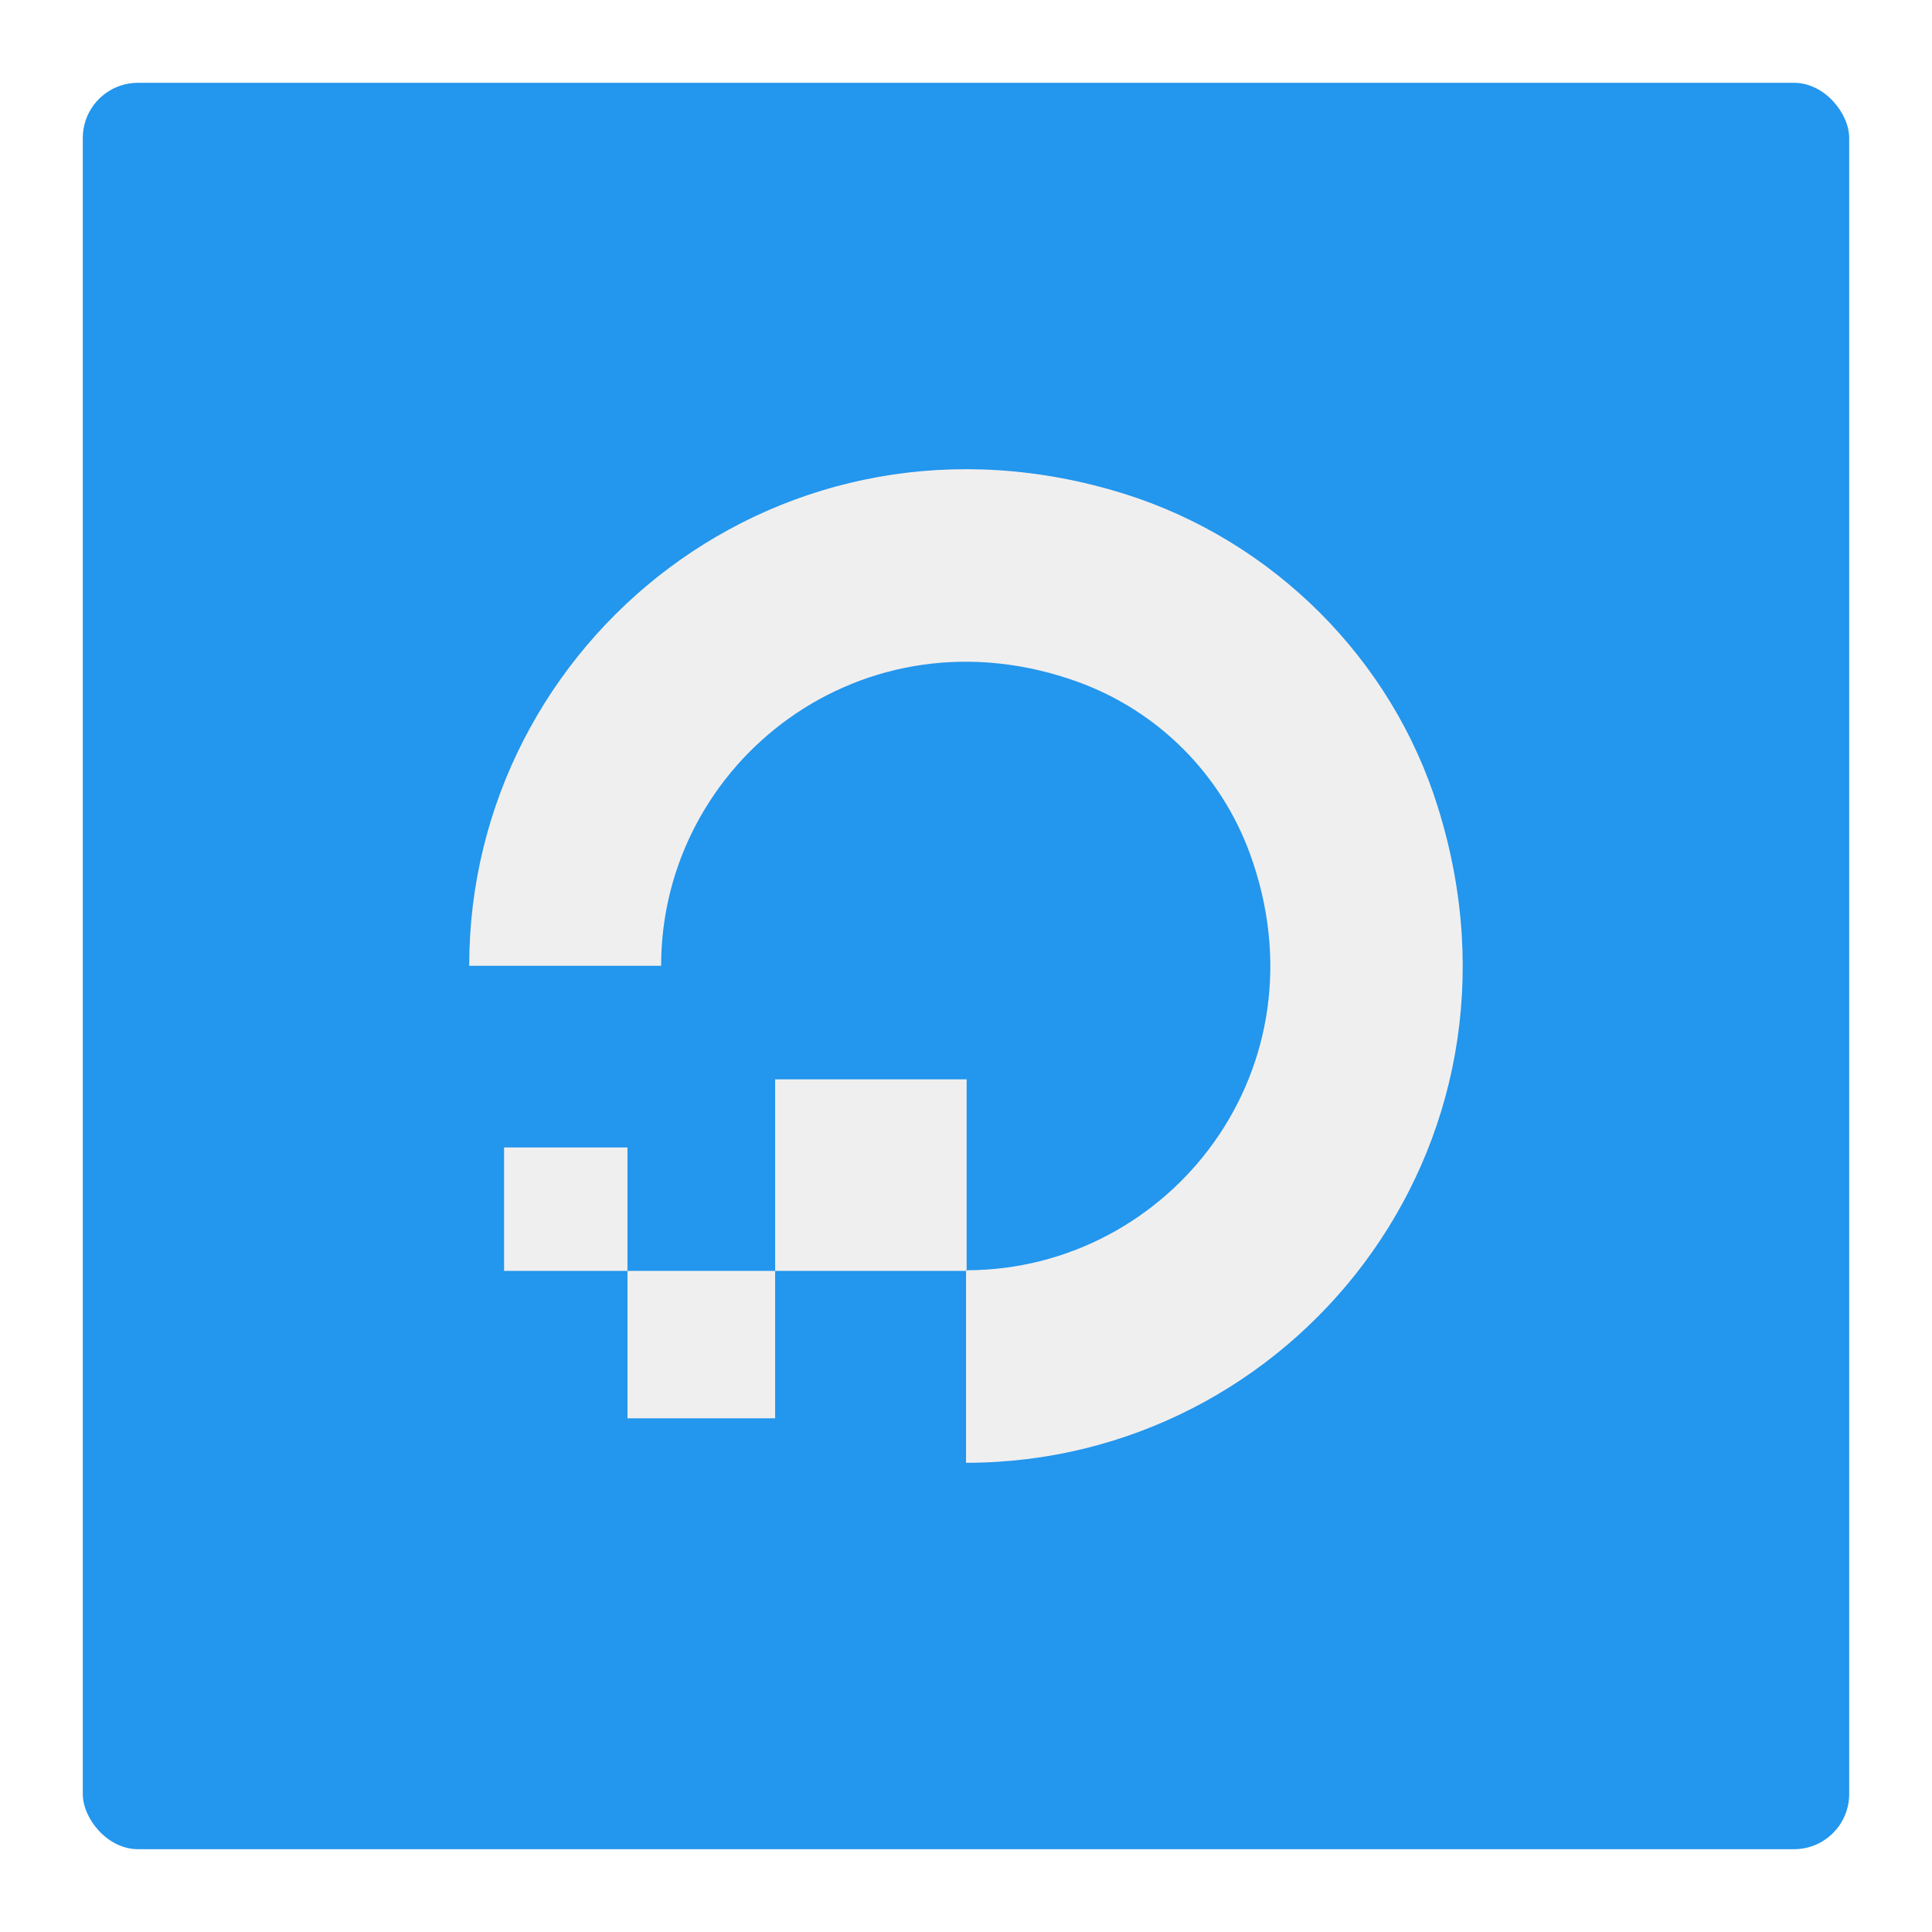<svg width="280" height="280" viewBox="0 0 280 280" fill="none" xmlns="http://www.w3.org/2000/svg">
<g filter="url(#filter0_d)">
<rect x="6" y="6" width="256" height="256" rx="8" fill="#2396ED"/>
<path d="M84.942 199.553H106.338V178.185H84.942V199.553ZM67.054 160.301V178.185H84.938V160.301H67.054ZM202.405 111.03C195.725 89.49 178.482 72.331 156.938 65.568C107.555 50.15 62 86.875 62 133.968H89.815C89.815 104.415 119.135 81.566 150.23 92.83C155.947 94.907 161.14 98.21 165.444 102.509C169.748 106.807 173.058 111.995 175.142 117.709C186.495 148.776 163.618 178.041 134.093 178.097V178.185H134.005V206C181.213 206 217.85 160.477 202.405 111.034V111.03ZM134.093 178.097V150.43H106.338V178.185H134.005V178.097H134.093Z" fill="#F0EFEF"/>
</g>
<defs>
<filter id="filter0_d" x="0" y="0" width="280" height="280" filterUnits="userSpaceOnUse" color-interpolation-filters="sRGB">
<feFlood flood-opacity="0" result="BackgroundImageFix"/>
<feColorMatrix in="SourceAlpha" type="matrix" values="0 0 0 0 0 0 0 0 0 0 0 0 0 0 0 0 0 0 127 0"/>
<feOffset dx="6" dy="6"/>
<feGaussianBlur stdDeviation="6"/>
<feColorMatrix type="matrix" values="0 0 0 0 0 0 0 0 0 0 0 0 0 0 0 0 0 0 0.35 0"/>
<feBlend mode="normal" in2="BackgroundImageFix" result="effect1_dropShadow"/>
<feBlend mode="normal" in="SourceGraphic" in2="effect1_dropShadow" result="shape"/>
</filter>
</defs>
</svg>
